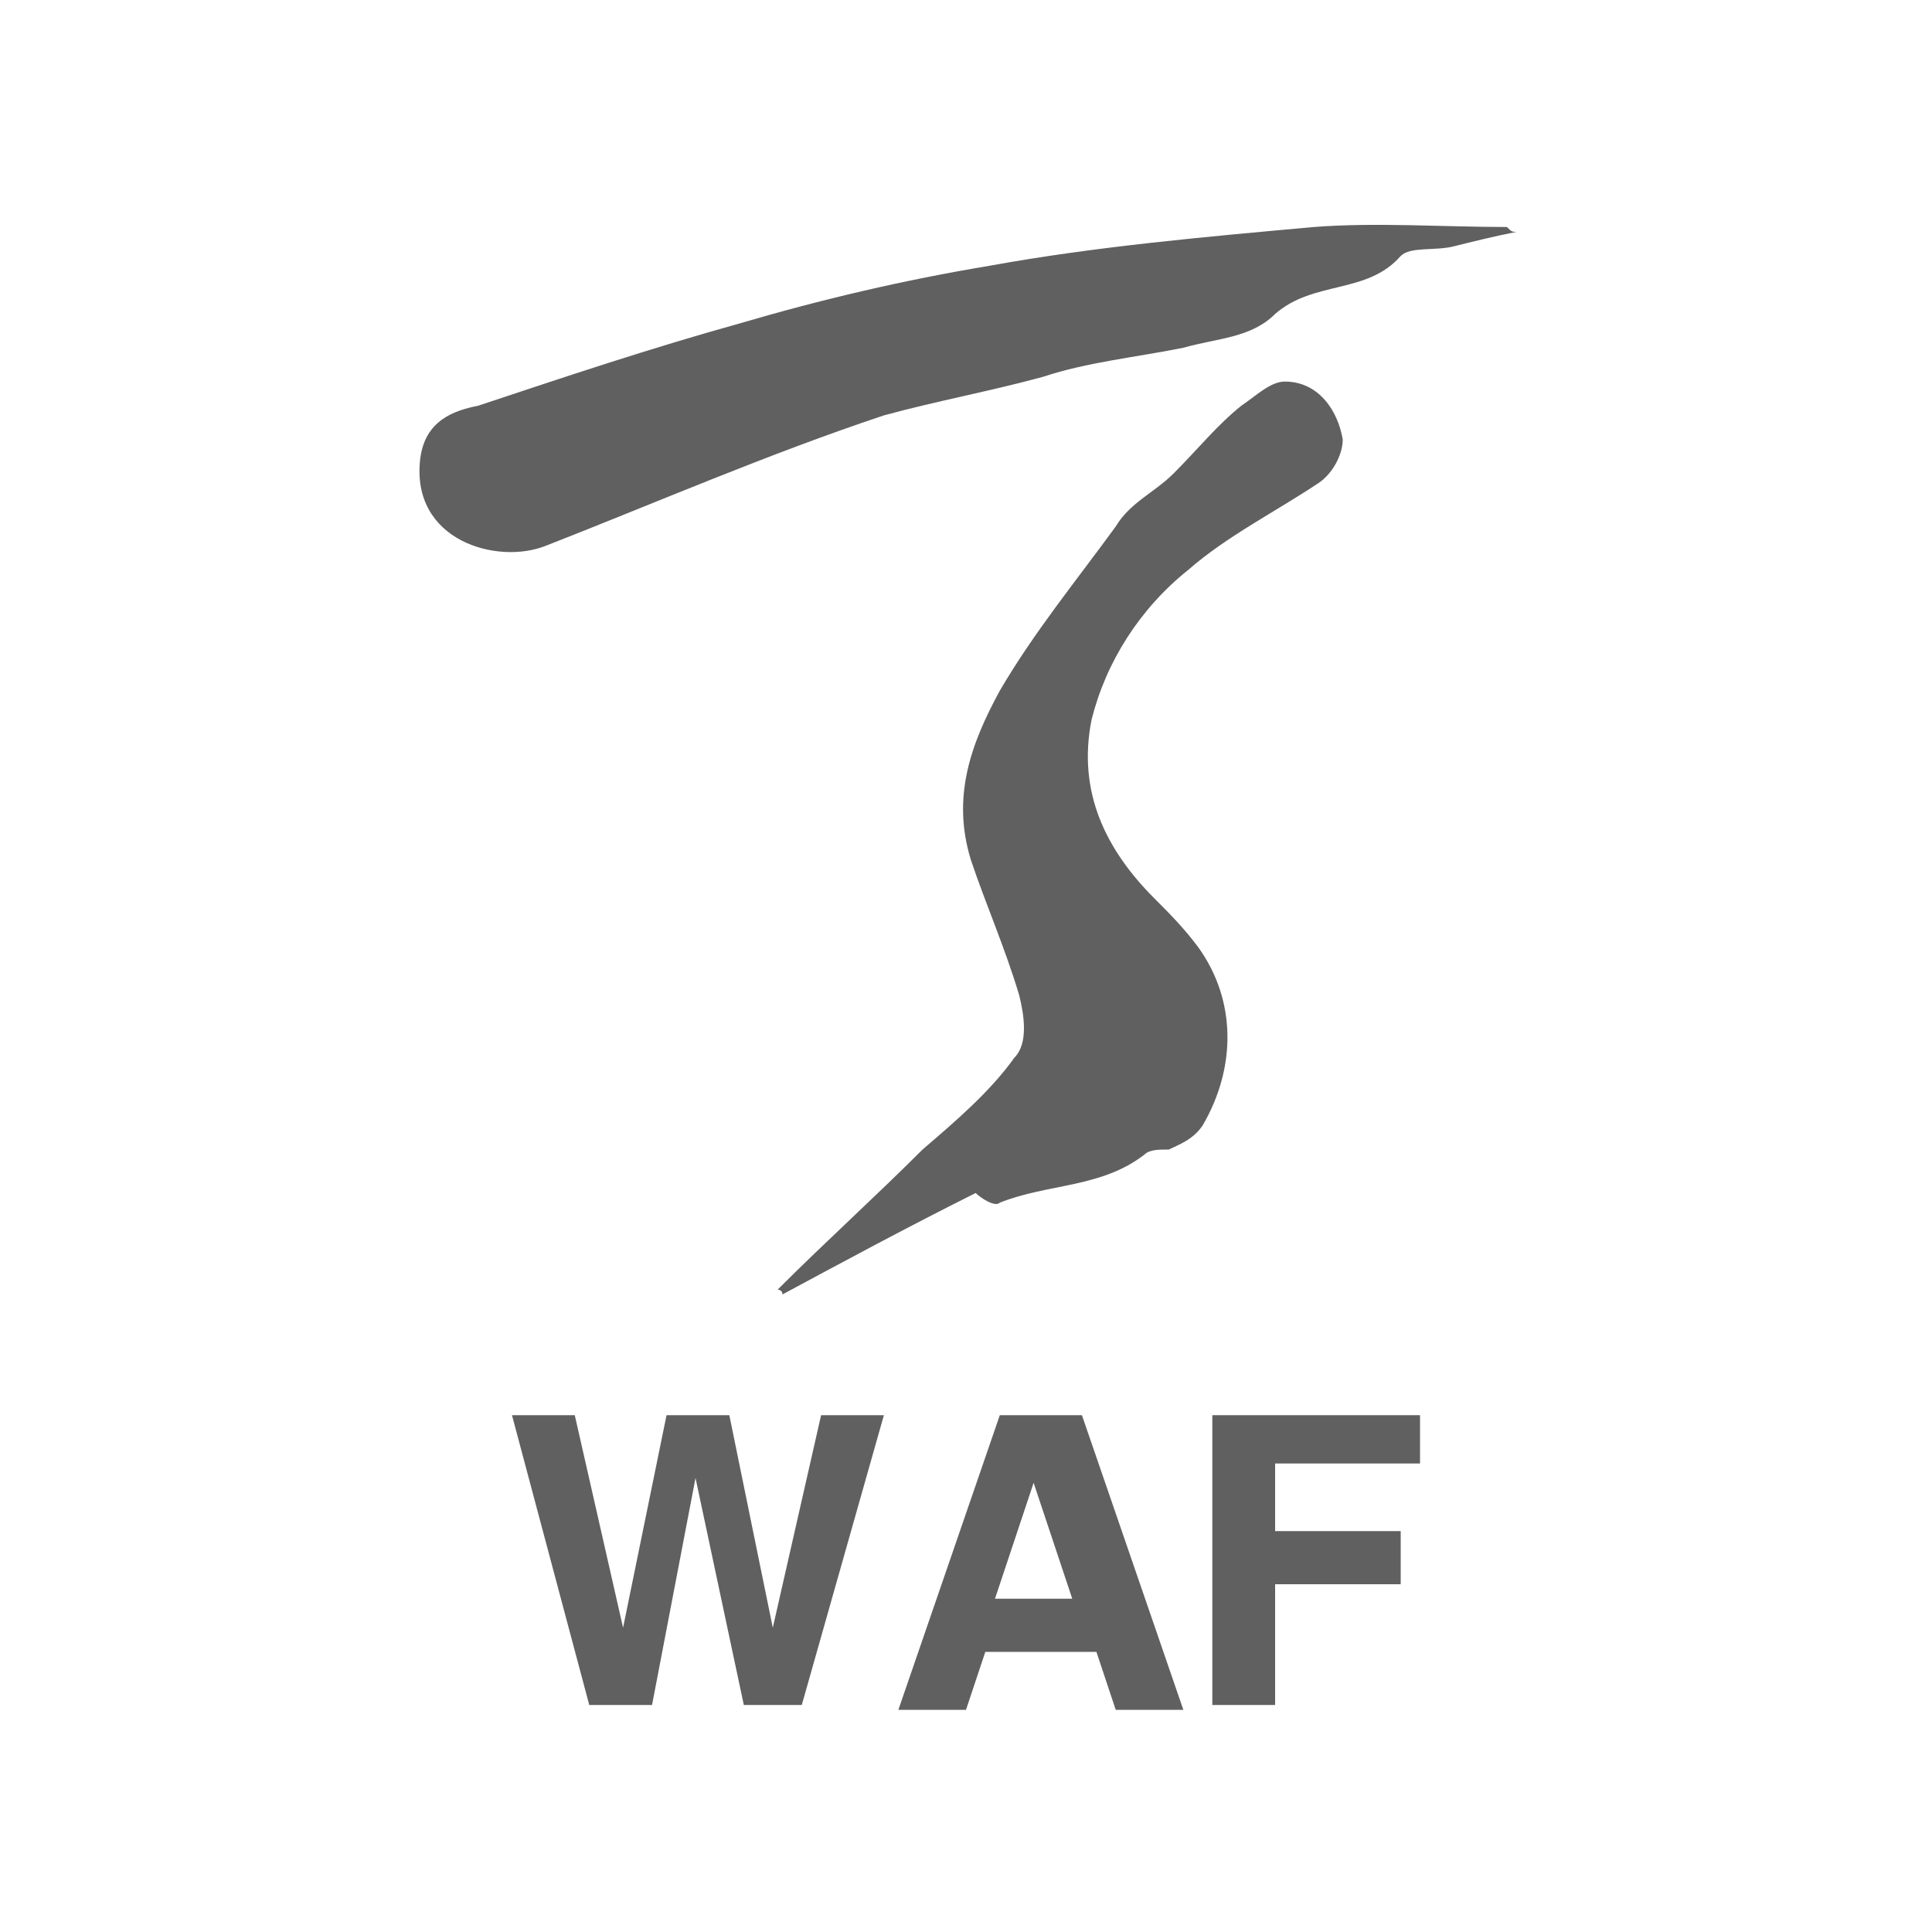 <?xml version="1.0" encoding="utf-8"?>
<!-- Generator: Adobe Illustrator 21.0.0, SVG Export Plug-In . SVG Version: 6.00 Build 0)  -->
<svg version="1.1" id="图层_1" xmlns="http://www.w3.org/2000/svg" xmlns:xlink="http://www.w3.org/1999/xlink" x="0px" y="0px"
	 width="40px" height="40px" viewBox="0 0 40 40" style="enable-background:new 0 0 40 40;" xml:space="preserve">
<style type="text/css">
	.st0{fill:#606060;}
</style>
<g>
	<path class="st0" d="M24.8,19.6c-0.3-0.4-0.6-0.7-0.9-1c-1-1-1.6-2.2-1.3-3.7c0.3-1.2,1-2.3,2-3.1c0.8-0.7,1.8-1.2,2.7-1.8
		c0.3-0.2,0.5-0.6,0.5-0.9c-0.1-0.6-0.5-1.2-1.2-1.2c-0.3,0-0.6,0.3-0.9,0.5c-0.5,0.4-0.9,0.9-1.4,1.4c-0.4,0.4-0.9,0.6-1.2,1.1
		c-0.8,1.1-1.7,2.2-2.4,3.4c-0.6,1.1-1,2.2-0.6,3.5c0.3,0.9,0.7,1.8,1,2.8c0.1,0.4,0.2,1-0.1,1.3c-0.5,0.7-1.2,1.3-1.9,1.9
		c-1,1-2,1.9-3,2.9c0,0,0.1,0,0.1,0.1c1.3-0.7,2.6-1.4,4-2.1c0.1,0.1,0.4,0.3,0.5,0.2c1-0.4,2.1-0.3,3-1c0.1-0.1,0.3-0.1,0.5-0.1
		c0.2-0.1,0.5-0.2,0.7-0.5C25.6,22.1,25.6,20.7,24.8,19.6z"/>
	<path class="st0" d="M31.2,4.7c-1.3,0-2.7-0.1-4,0c-2.2,0.2-4.5,0.4-6.7,0.8c-1.8,0.3-3.5,0.7-5.2,1.2c-1.8,0.5-3.6,1.1-5.4,1.7
		C9.4,8.5,8.8,8.7,8.7,9.5c-0.2,1.7,1.6,2.2,2.6,1.8c2.3-0.9,4.6-1.9,7-2.7c1.1-0.3,2.2-0.5,3.3-0.8c0.9-0.3,1.9-0.4,2.9-0.6
		C25.2,7,25.9,7,26.4,6.5c0.8-0.7,1.9-0.4,2.6-1.2c0.2-0.2,0.7-0.1,1.1-0.2s0.8-0.2,1.3-0.3C31.3,4.8,31.3,4.8,31.2,4.7z"/>
	<polygon class="st0" points="17,29.3 16,33.7 16,33.7 15.1,29.3 14.4,29.3 13.8,29.3 12.9,33.7 11.9,29.3 11.2,29.3 10.6,29.3 
		12.2,35.3 12.9,35.3 13.5,35.3 14.4,30.6 15.4,35.3 16,35.3 16.6,35.3 18.3,29.3 17.6,29.3 	"/>
	<path class="st0" d="M21.4,29.3h-0.7l-2.1,6.1h0.7H20l0.4-1.2h2.3l0.4,1.2h0.7h0.7l-2.1-6.1C22.4,29.3,21.4,29.3,21.4,29.3z
		 M20.6,33.1l0.8-2.4l0.8,2.4H20.6z"/>
	<polygon class="st0" points="25.1,35.3 25.8,35.3 26.4,35.3 26.4,32.8 29,32.8 29,32.2 29,31.7 26.4,31.7 26.4,30.3 29.4,30.3 
		29.4,29.8 29.4,29.3 25.1,29.3 	"/>
</g>
</svg>
